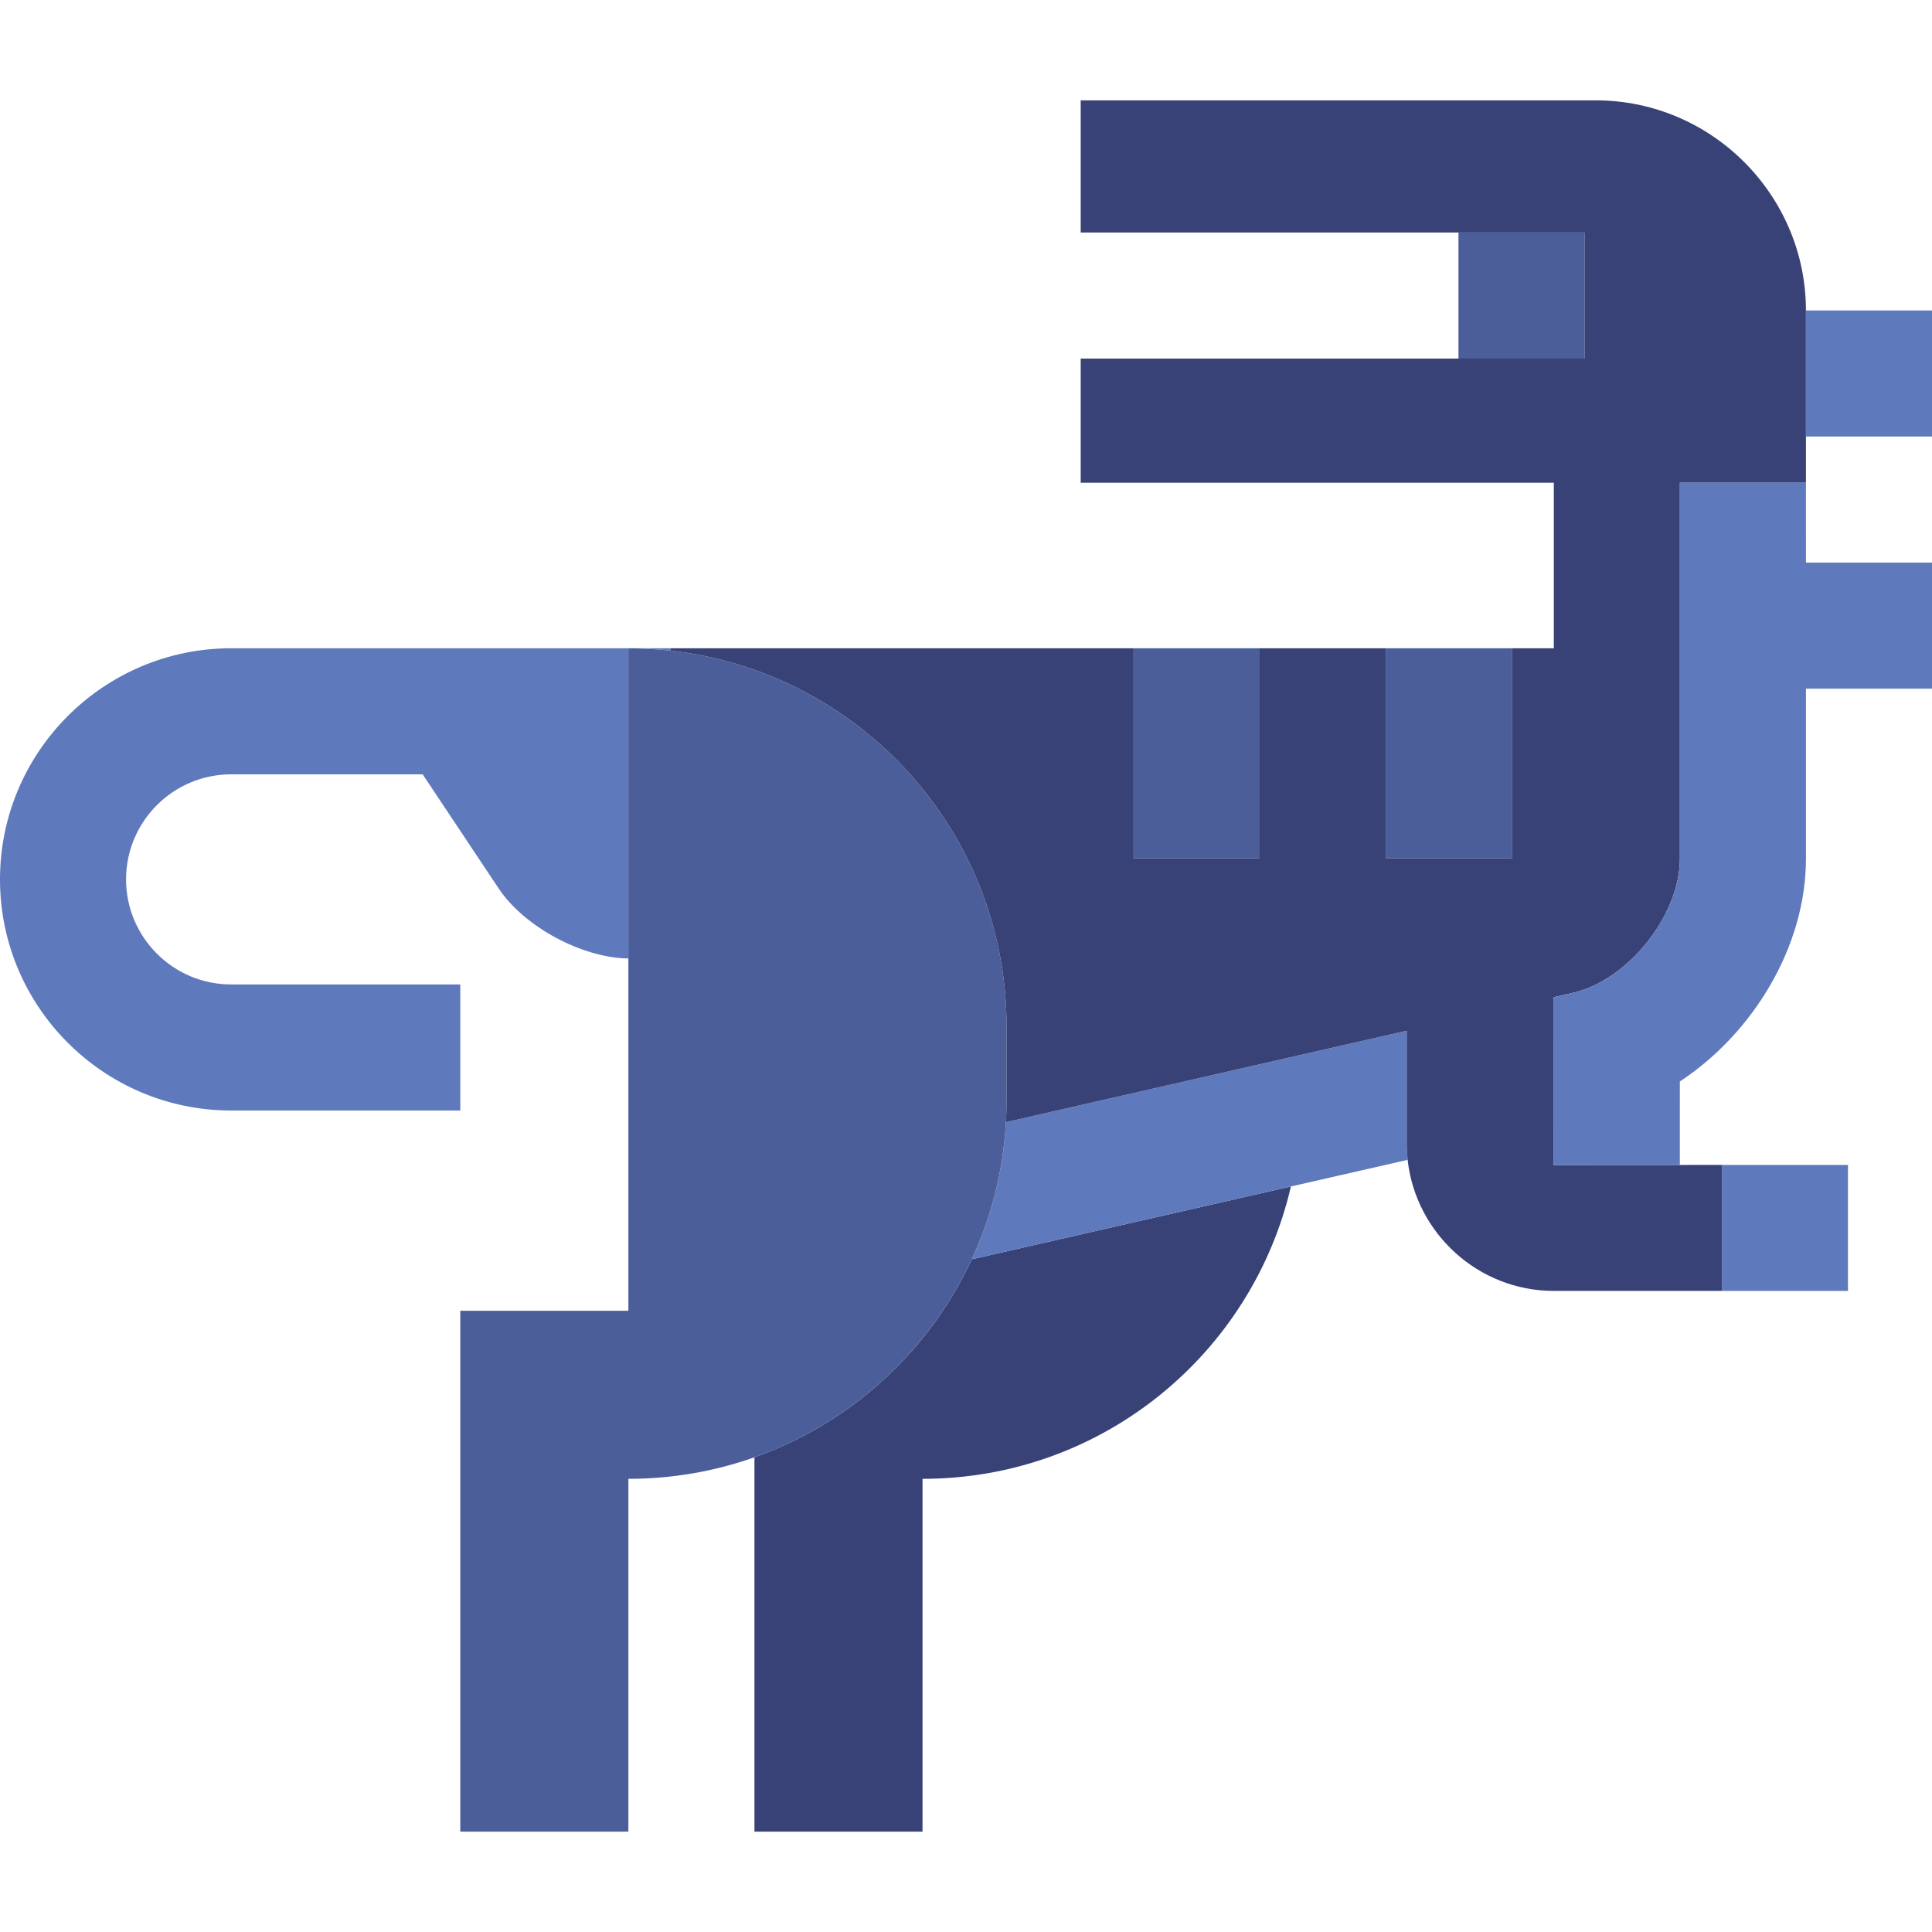 <?xml version="1.0" encoding="iso-8859-1"?>
<!-- Generator: Adobe Illustrator 19.0.0, SVG Export Plug-In . SVG Version: 6.00 Build 0)  -->
<svg version="1.1" id="Capa_1" xmlns="http://www.w3.org/2000/svg" xmlns:xlink="http://www.w3.org/1999/xlink" x="0px" y="0px"
	 viewBox="0 0 459.763 459.763" style="enable-background:new 0 0 459.763 459.763;" xml:space="preserve">
<g id="XMLID_522_">
	<path id="XMLID_523_" style="fill:#5E79BC;" d="M55,154.272c-30.327,0-55,24.673-55,55s24.673,55,55,55h54.535v-30H55
		c-13.785,0-25-11.215-25-25s11.215-25,25-25h45.585l18.096,27.178c6.055,9.093,19.89,16.536,30.854,16.638v-73.816H55z"/>
	<path id="XMLID_524_" style="fill:#5E79BC;" d="M159.535,154.272h-10c3.408,0,6.769,0.196,10.079,0.565L159.535,154.272z"/>
	<path id="XMLID_525_" style="fill:#384276;" d="M179.535,346.794v89.087h40v-83.959c42.681,0,78.421-29.71,87.671-69.576
		l-75.954,17.327C221.124,321.561,202.463,338.689,179.535,346.794z"/>
	<rect id="XMLID_526_" x="409.765" y="277.225" style="fill:#5E79BC;" width="30" height="29.977"/>
	<path id="XMLID_527_" style="fill:#5E79BC;" d="M334.765,245.289l-95.378,21.758c-0.651,11.6-3.5,22.61-8.135,32.627l75.954-17.327
		l27.773-6.336c-0.138-1.256-0.214-2.53-0.214-3.821V245.289z"/>
	<path id="XMLID_530_" style="fill:#4B5E99;" d="M231.252,299.673c4.635-10.017,7.483-21.027,8.135-32.627
		c0.095-1.696,0.148-3.404,0.148-5.124v-17.65c0-46.297-34.96-84.423-79.921-89.435c-3.309-0.369-6.671-0.565-10.079-0.565v157.65
		h-40v123.959h40v-83.959c10.52,0,20.616-1.811,30-5.128C202.463,338.689,221.124,321.561,231.252,299.673z"/>
	<rect id="XMLID_531_" x="347.072" y="55.333" style="fill:#4B5E99;" width="30" height="30"/>
	<path id="XMLID_532_" style="fill:#384276;" d="M369.755,277.262l0.006-39.957l4.584-1.046c13.066-2.98,25.42-18.471,25.42-31.872
		v-89.506h29.998v-41c0-27.5-22.5-50-50-50H257.177v31.452h119.9v30h-119.9v29.548h112.588v39.391h-10v50h-30v-50h-30v50h-30v-50
		h-110.23l0.079,0.565c44.961,5.011,79.921,43.137,79.921,89.435v17.65c0,1.72-0.053,3.428-0.148,5.124l95.378-21.758v26.9
		c0,1.292,0.076,2.565,0.214,3.821c1.918,17.476,16.82,31.191,34.771,31.191v-0.059l0.015,0.059h40v-29.977
		C409.765,277.225,369.765,277.225,369.755,277.262z"/>
	<path id="XMLID_533_" style="fill:#5E79BC;" d="M459.763,73.881h-30v41h-29.998v89.506c0,13.401-12.354,28.892-25.42,31.872
		l-4.584,1.046l-0.006,39.957c0.01-0.037,30-0.037,30-0.037l0.003-19.861c17.579-11.582,30.007-32.279,30.007-52.977
		c0,0,0-20.554,0-40.506h29.998v-30h-29.998v-7.095c-0.001,0-0.002-14.034-0.002-22.905h30V73.881z"/>
	<rect id="XMLID_534_" x="329.765" y="154.272" style="fill:#4B5E99;" width="30" height="50"/>
	<rect id="XMLID_535_" x="269.765" y="154.272" style="fill:#4B5E99;" width="30" height="50"/>
</g>
<g>
</g>
<g>
</g>
<g>
</g>
<g>
</g>
<g>
</g>
<g>
</g>
<g>
</g>
<g>
</g>
<g>
</g>
<g>
</g>
<g>
</g>
<g>
</g>
<g>
</g>
<g>
</g>
<g>
</g>
</svg>
